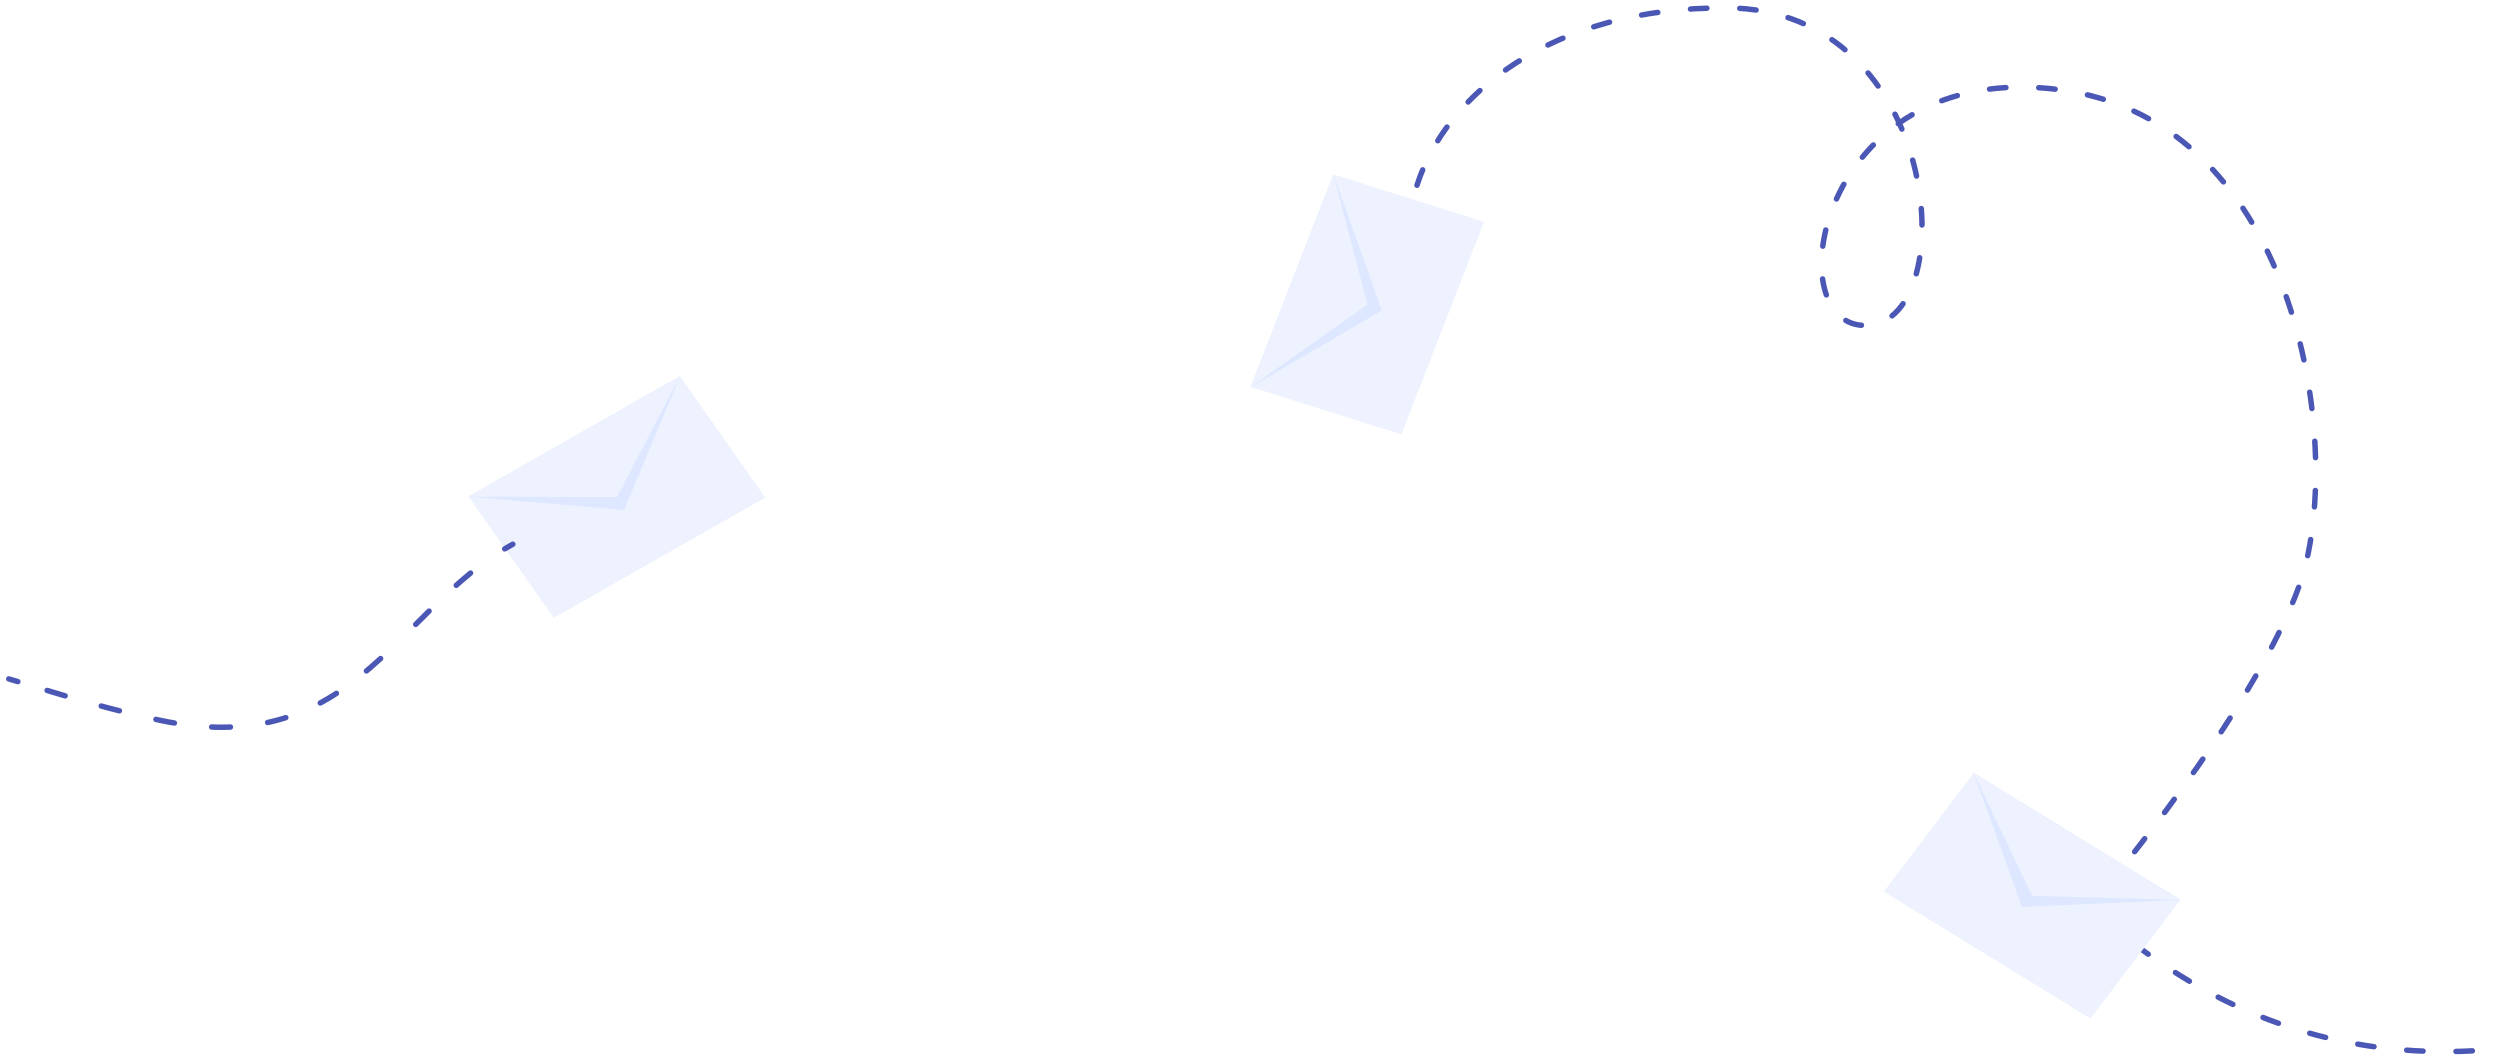 <svg width="285" height="121" viewBox="0 0 285 121" fill="none" xmlns="http://www.w3.org/2000/svg">
<path d="M161.538 21.119C164.762 10.982 176.68 0.762 196.927 0.901C221.398 1.071 223.779 36.311 213.009 37.087C202.24 37.862 206.891 6.717 234.648 10.206C262.405 13.695 267.431 51.992 262.118 66.767C256.805 81.543 239 102.479 239 102.479" stroke="#4B57B5" stroke-width="0.624" stroke-miterlimit="10" stroke-linecap="round" stroke-linejoin="round" stroke-dasharray="1.87 3.75 1.87 3.75 1.87 3.75"/>
<g filter="url(#filter0_d_564_144)">
<path d="M152.014 18.124L142.595 42.358L159.763 47.763L169.182 23.529L152.014 18.124Z" fill="#EDF2FE"/>
<path d="M142.593 42.355L157.535 33.632L152.012 18.12L142.593 42.355Z" fill="#DDE7FF"/>
<path d="M142.593 42.355L155.887 32.94L152.012 18.12L142.593 42.355Z" fill="#EDF2FE"/>
</g>
<path d="M243.382 107.675C250.145 112.707 263.541 121.471 284.271 119.634" stroke="#4B57B5" stroke-width="0.624" stroke-miterlimit="10" stroke-linecap="round" stroke-linejoin="round" stroke-dasharray="1.87 3.75 1.87 3.75 1.87 3.75"/>
<g filter="url(#filter1_d_564_144)">
<path d="M248.564 100.833L224.998 86.365L214.749 99.888L238.315 114.355L248.564 100.833Z" fill="#EDF2FE"/>
<path d="M225 86.368L230.488 101.617L248.567 100.836L225 86.368Z" fill="#DDE7FF"/>
<path d="M225 86.368L231.659 100.363L248.567 100.836L225 86.368Z" fill="#EDF2FE"/>
</g>
<g filter="url(#filter2_d_564_144)">
<path d="M77.521 41.13L53.41 54.85L63.13 68.685L87.241 54.965L77.521 41.13Z" fill="#EDF2FE"/>
<path d="M53.412 54.854L71.142 56.377L77.524 41.135L53.412 54.854Z" fill="#DDE7FF"/>
<path d="M53.412 54.854L70.328 54.913L77.524 41.135L53.412 54.854Z" fill="#EDF2FE"/>
</g>
<path d="M58.462 62.041C58.151 62.211 57.845 62.386 57.542 62.567" stroke="#4B57B5" stroke-width="0.624" stroke-linecap="round" stroke-linejoin="round"/>
<path d="M53.64 65.332C50.592 67.817 47.907 70.726 45.1 73.454" stroke="#4B57B5" stroke-width="0.624" stroke-linecap="round" stroke-linejoin="round" stroke-dasharray="2.14 4.28 2.14 4.28"/>
<path d="M43.386 75.075C37.389 80.563 30.441 84.734 18.158 82.095C12.66 80.914 8.24 79.583 4.389 78.414" stroke="#4B57B5" stroke-width="0.624" stroke-linecap="round" stroke-linejoin="round" stroke-dasharray="2.14 4.28 2.14 4.28 2.14 4.28"/>
<path d="M2.034 77.702C1.686 77.598 1.341 77.495 1.001 77.395" stroke="#4B57B5" stroke-width="0.624" stroke-linecap="round" stroke-linejoin="round"/>
<defs>
<filter id="filter0_d_564_144" x="140.833" y="18.12" width="30.109" height="33.163" filterUnits="userSpaceOnUse" color-interpolation-filters="sRGB">
<feFlood flood-opacity="0" result="BackgroundImageFix"/>
<feColorMatrix in="SourceAlpha" type="matrix" values="0 0 0 0 0 0 0 0 0 0 0 0 0 0 0 0 0 0 127 0" result="hardAlpha"/>
<feOffset dy="1.76"/>
<feGaussianBlur stdDeviation="0.88"/>
<feComposite in2="hardAlpha" operator="out"/>
<feColorMatrix type="matrix" values="0 0 0 0 0 0 0 0 0 0 0 0 0 0 0 0 0 0 0.25 0"/>
<feBlend mode="normal" in2="BackgroundImageFix" result="effect1_dropShadow_564_144"/>
<feBlend mode="normal" in="SourceGraphic" in2="effect1_dropShadow_564_144" result="shape"/>
</filter>
<filter id="filter1_d_564_144" x="212.989" y="86.365" width="37.338" height="31.51" filterUnits="userSpaceOnUse" color-interpolation-filters="sRGB">
<feFlood flood-opacity="0" result="BackgroundImageFix"/>
<feColorMatrix in="SourceAlpha" type="matrix" values="0 0 0 0 0 0 0 0 0 0 0 0 0 0 0 0 0 0 127 0" result="hardAlpha"/>
<feOffset dy="1.76"/>
<feGaussianBlur stdDeviation="0.88"/>
<feComposite in2="hardAlpha" operator="out"/>
<feColorMatrix type="matrix" values="0 0 0 0 0 0 0 0 0 0 0 0 0 0 0 0 0 0 0.25 0"/>
<feBlend mode="normal" in2="BackgroundImageFix" result="effect1_dropShadow_564_144"/>
<feBlend mode="normal" in="SourceGraphic" in2="effect1_dropShadow_564_144" result="shape"/>
</filter>
<filter id="filter2_d_564_144" x="51.65" y="41.13" width="37.351" height="31.076" filterUnits="userSpaceOnUse" color-interpolation-filters="sRGB">
<feFlood flood-opacity="0" result="BackgroundImageFix"/>
<feColorMatrix in="SourceAlpha" type="matrix" values="0 0 0 0 0 0 0 0 0 0 0 0 0 0 0 0 0 0 127 0" result="hardAlpha"/>
<feOffset dy="1.76"/>
<feGaussianBlur stdDeviation="0.88"/>
<feComposite in2="hardAlpha" operator="out"/>
<feColorMatrix type="matrix" values="0 0 0 0 0 0 0 0 0 0 0 0 0 0 0 0 0 0 0.25 0"/>
<feBlend mode="normal" in2="BackgroundImageFix" result="effect1_dropShadow_564_144"/>
<feBlend mode="normal" in="SourceGraphic" in2="effect1_dropShadow_564_144" result="shape"/>
</filter>
</defs>
</svg>
